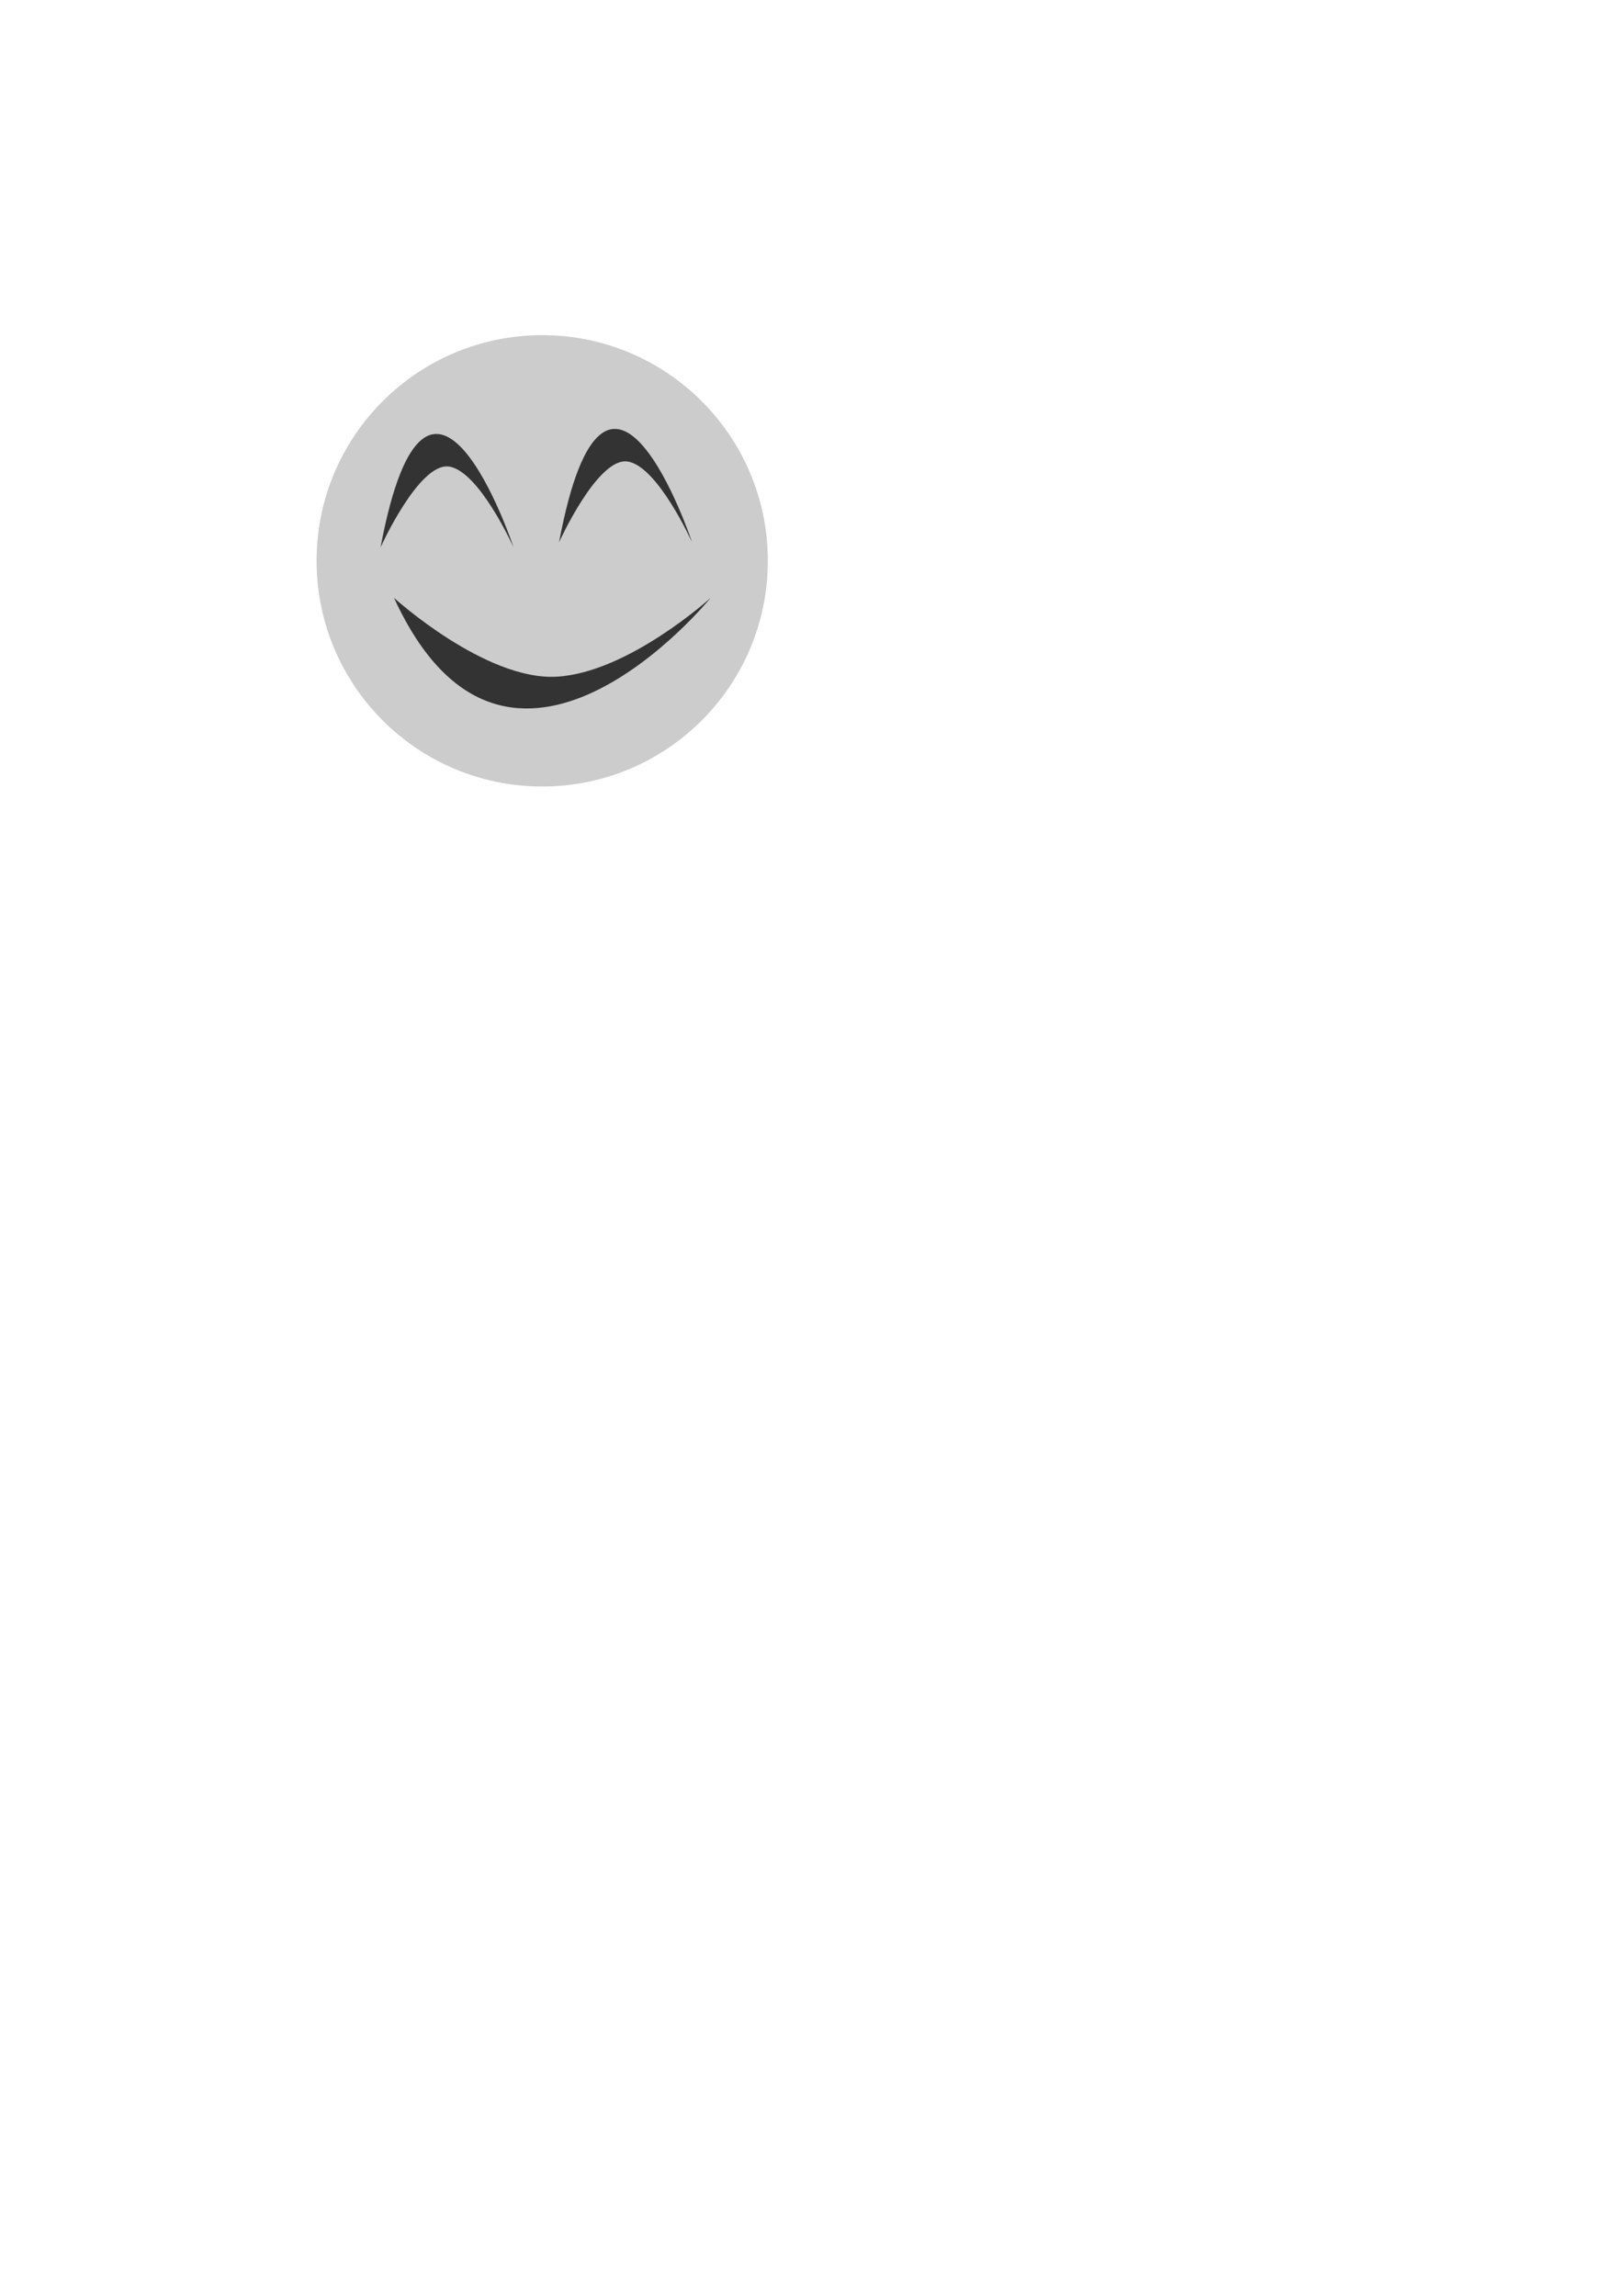 <?xml version="1.0" encoding="UTF-8" standalone="no"?>
<!-- Created with Inkscape (http://www.inkscape.org/) -->

<svg
   width="210mm"
   height="297mm"
   viewBox="0 0 210 297"
   version="1.1"
   id="svg5"
   inkscape:version="1.2.1 (9c6d41e4, 2022-07-14)"
   sodipodi:docname="drawing.svg"
   xmlns:inkscape="http://www.inkscape.org/namespaces/inkscape"
   xmlns:sodipodi="http://sodipodi.sourceforge.net/DTD/sodipodi-0.dtd"
   xmlns="http://www.w3.org/2000/svg"
   xmlns:svg="http://www.w3.org/2000/svg">
  <sodipodi:namedview
     id="namedview7"
     pagecolor="#ffffff"
     bordercolor="#000000"
     borderopacity="0.25"
     inkscape:showpageshadow="2"
     inkscape:pageopacity="0.0"
     inkscape:pagecheckerboard="0"
     inkscape:deskcolor="#d1d1d1"
     inkscape:document-units="mm"
     showgrid="false"
     inkscape:zoom="1.2232632"
     inkscape:cx="407.92529"
     inkscape:cy="237.07081"
     inkscape:window-width="1744"
     inkscape:window-height="892"
     inkscape:window-x="0"
     inkscape:window-y="25"
     inkscape:window-maximized="0"
     inkscape:current-layer="layer1" />
  <defs
     id="defs2" />
  <g
     inkscape:label="Layer 1"
     inkscape:groupmode="layer"
     id="layer1">
    <circle
       style="fill:#cccccc;stroke-width:0.265"
       id="path111"
       cx="70.156"
       cy="72.553"
       r="29.195" />
    <path
       style="fill:#333333;stroke-width:0.395"
       d="m 50.983,77.346 c 14.77,32.191 40.961,0 40.961,0 0,0 -10.634,9.657 -19.89,10.194 -9.256,0.537 -21.071,-10.194 -21.071,-10.194 z"
       id="path776" />
    <path
       style="fill:#333333;stroke-width:0.259"
       d="m 49.24,70.81 c 6.206,-33.008 17.212,0 17.212,0 0,0 -4.469,-9.902 -8.358,-10.453 -3.889,-0.55 -8.854,10.453 -8.854,10.453 z"
       id="path778" />
    <path
       style="fill:#333333;stroke-width:0.259"
       d="m 72.335,70.156 c 6.206,-33.008 17.212,0 17.212,0 0,0 -4.469,-9.902 -8.358,-10.453 -3.889,-0.55 -8.854,10.453 -8.854,10.453 z"
       id="path780" />
  </g>
</svg>
